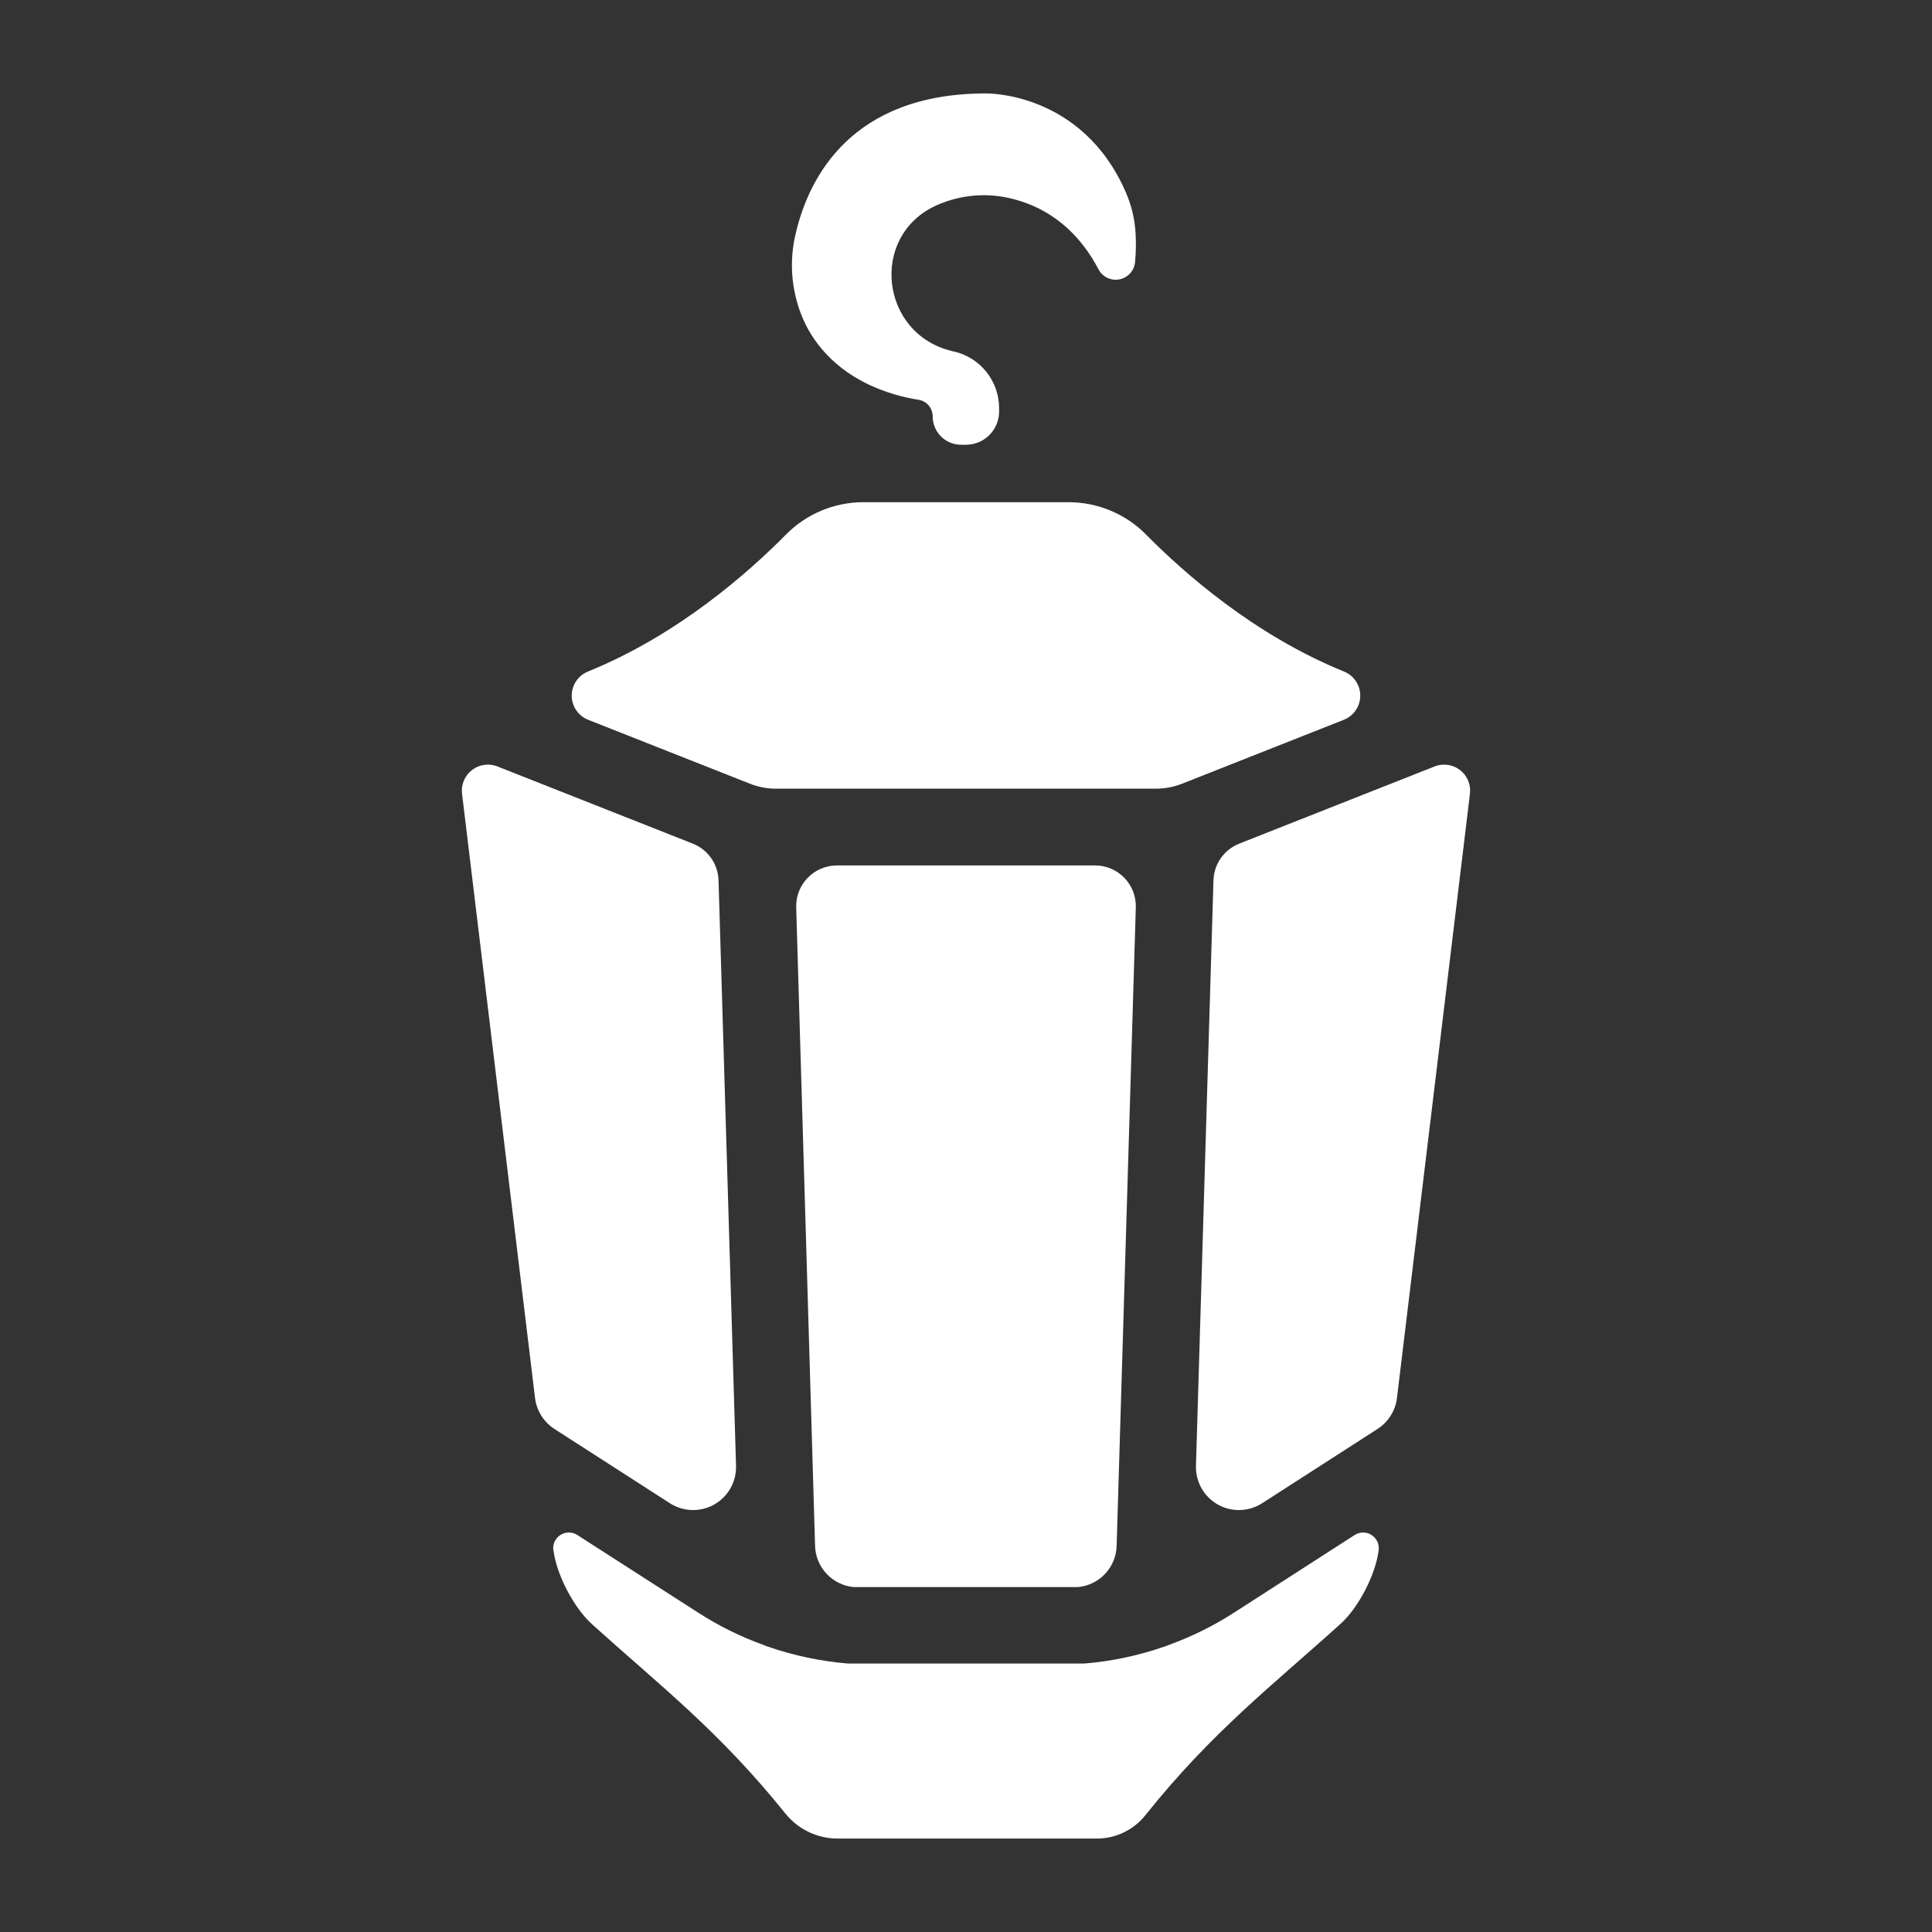 <?xml version="1.0" encoding="UTF-8"?>
<svg width="1200pt" height="1200pt" version="1.1" viewBox="0 0 1200 1200" xmlns="http://www.w3.org/2000/svg">
 <rect x="0" y="0" width="1200" height="1200" fill="#333333" stroke="none"/>
 <g fill="#fff">
  <path d="m365.3 417.05c-4.035 1.598-7.254 4.754-8.938 8.758-1.68 4-1.68 8.508 0 12.508 1.684 4.004 4.902 7.16 8.938 8.758l100.43 39.68c5.223 2.062 10.789 3.121 16.406 3.117h235.71c5.617 0.004 11.184-1.055 16.406-3.117l100.43-39.68c4.035-1.598 7.254-4.754 8.938-8.758 1.68-4 1.68-8.508 0-12.508-1.684-4.004-4.902-7.16-8.938-8.758-55.5-22.5-99.469-61.336-122.81-84.984-12.691-12.875-30.016-20.125-48.094-20.133h-127.57c-18.074 0.004-35.391 7.254-48.07 20.133-23.344 23.648-67.336 62.484-122.84 84.984z"/>
  <path d="m867.68 868.31 45.328-375.28c0.691-5.656-1.652-11.258-6.164-14.742-4.512-3.481-10.523-4.328-15.82-2.227l-121.31 47.93c-4.606 1.812-8.574 4.941-11.422 8.988-2.844 4.051-4.441 8.848-4.586 13.793l-10.875 363.68c-0.199 6.512 1.996 12.867 6.16 17.871 4.168 5.008 10.023 8.316 16.461 9.301 6.438 0.988 13.016-0.418 18.488-3.945l71.695-46.148c6.676-4.293 11.09-11.34 12.047-19.219z"/>
  <path d="m343.76 962.81c1.828 15.117 12.633 35.812 23.953 46.031 42.188 38.086 78.984 66.375 120.09 117.56 7.918 9.844 19.875 15.566 32.508 15.562h160.95c11.703 0.008 22.777-5.305 30.094-14.438 41.602-52.055 78.75-80.484 121.38-119.02 11.203-10.125 21.773-30.727 23.578-45.703 0.469-3.75-1.277-7.434-4.481-9.441-3.199-2.012-7.273-1.984-10.449 0.066l-75.328 48.492c-12.508 8.023-25.871 14.625-39.844 19.688-1.016 0.453-2.055 0.844-3.117 1.172-16.055 5.578-32.75 9.098-49.688 10.477h-146.67c-16.945-1.391-33.648-4.91-49.711-10.477-1.055-0.32-2.09-0.711-3.094-1.172-13.973-5.062-27.336-11.664-39.844-19.688l-75.492-48.492c-3.176-2.051-7.25-2.078-10.449-0.066-3.203 2.008-4.949 5.691-4.481 9.441z"/>
  <path d="m600 537.54h-80.203c-6.836 0.008-13.379 2.785-18.137 7.695-4.762 4.906-7.332 11.531-7.129 18.367l11.719 396.38c0.137 6.488 2.652 12.695 7.07 17.449 4.414 4.754 10.426 7.719 16.883 8.332h139.41c6.457-0.613 12.469-3.578 16.883-8.332 4.418-4.754 6.934-10.961 7.07-17.449l11.906-396.38c0.203-6.844-2.375-13.477-7.144-18.387s-11.324-7.68-18.168-7.676z"/>
  <path d="m286.99 493.03 45.328 375.28c0.961 7.883 5.375 14.934 12.047 19.242l71.695 46.125c5.473 3.527 12.051 4.934 18.488 3.945 6.438-0.984 12.293-4.293 16.461-9.301 4.164-5.004 6.359-11.359 6.16-17.871l-10.875-363.68c-0.145-4.945-1.742-9.742-4.586-13.793-2.848-4.047-6.816-7.176-11.422-8.988l-121.31-47.93c-5.297-2.102-11.309-1.254-15.82 2.227-4.512 3.484-6.856 9.086-6.164 14.742z"/>
  <path d="m580.88 127.9 0.867-0.398c15.023-6.711 31.891-8.059 47.789-3.82 27.727 7.195 43.688 26.273 52.734 43.547 2.461 4.754 7.762 7.316 13.016 6.301 5.254-1.02 9.211-5.379 9.719-10.707 0.566-5.922 0.676-11.875 0.328-17.812-0.469-8.715-2.484-17.277-5.953-25.289-27.234-63.117-87.047-61.688-87.047-61.688-83.672 0-109.64 52.43-117.7 85.336-5.164 19.688-3.016 40.582 6.047 58.805 17.742 34.172 53.32 43.57 69.844 46.125 5.07 0.816 8.797 5.199 8.789 10.336 0 4.668 1.855 9.145 5.156 12.445 3.301 3.301 7.777 5.156 12.445 5.156h3.094c5.453-0.008 10.684-2.176 14.535-6.035 3.856-3.859 6.019-9.09 6.019-14.543v-2.203c-0.016-8.18-2.805-16.109-7.914-22.496s-12.234-10.852-20.211-12.66c-0.492 0-0.984-0.211-1.477-0.352-44.062-10.734-51.047-70.781-10.078-90.047z"/>
 </g>
</svg>
